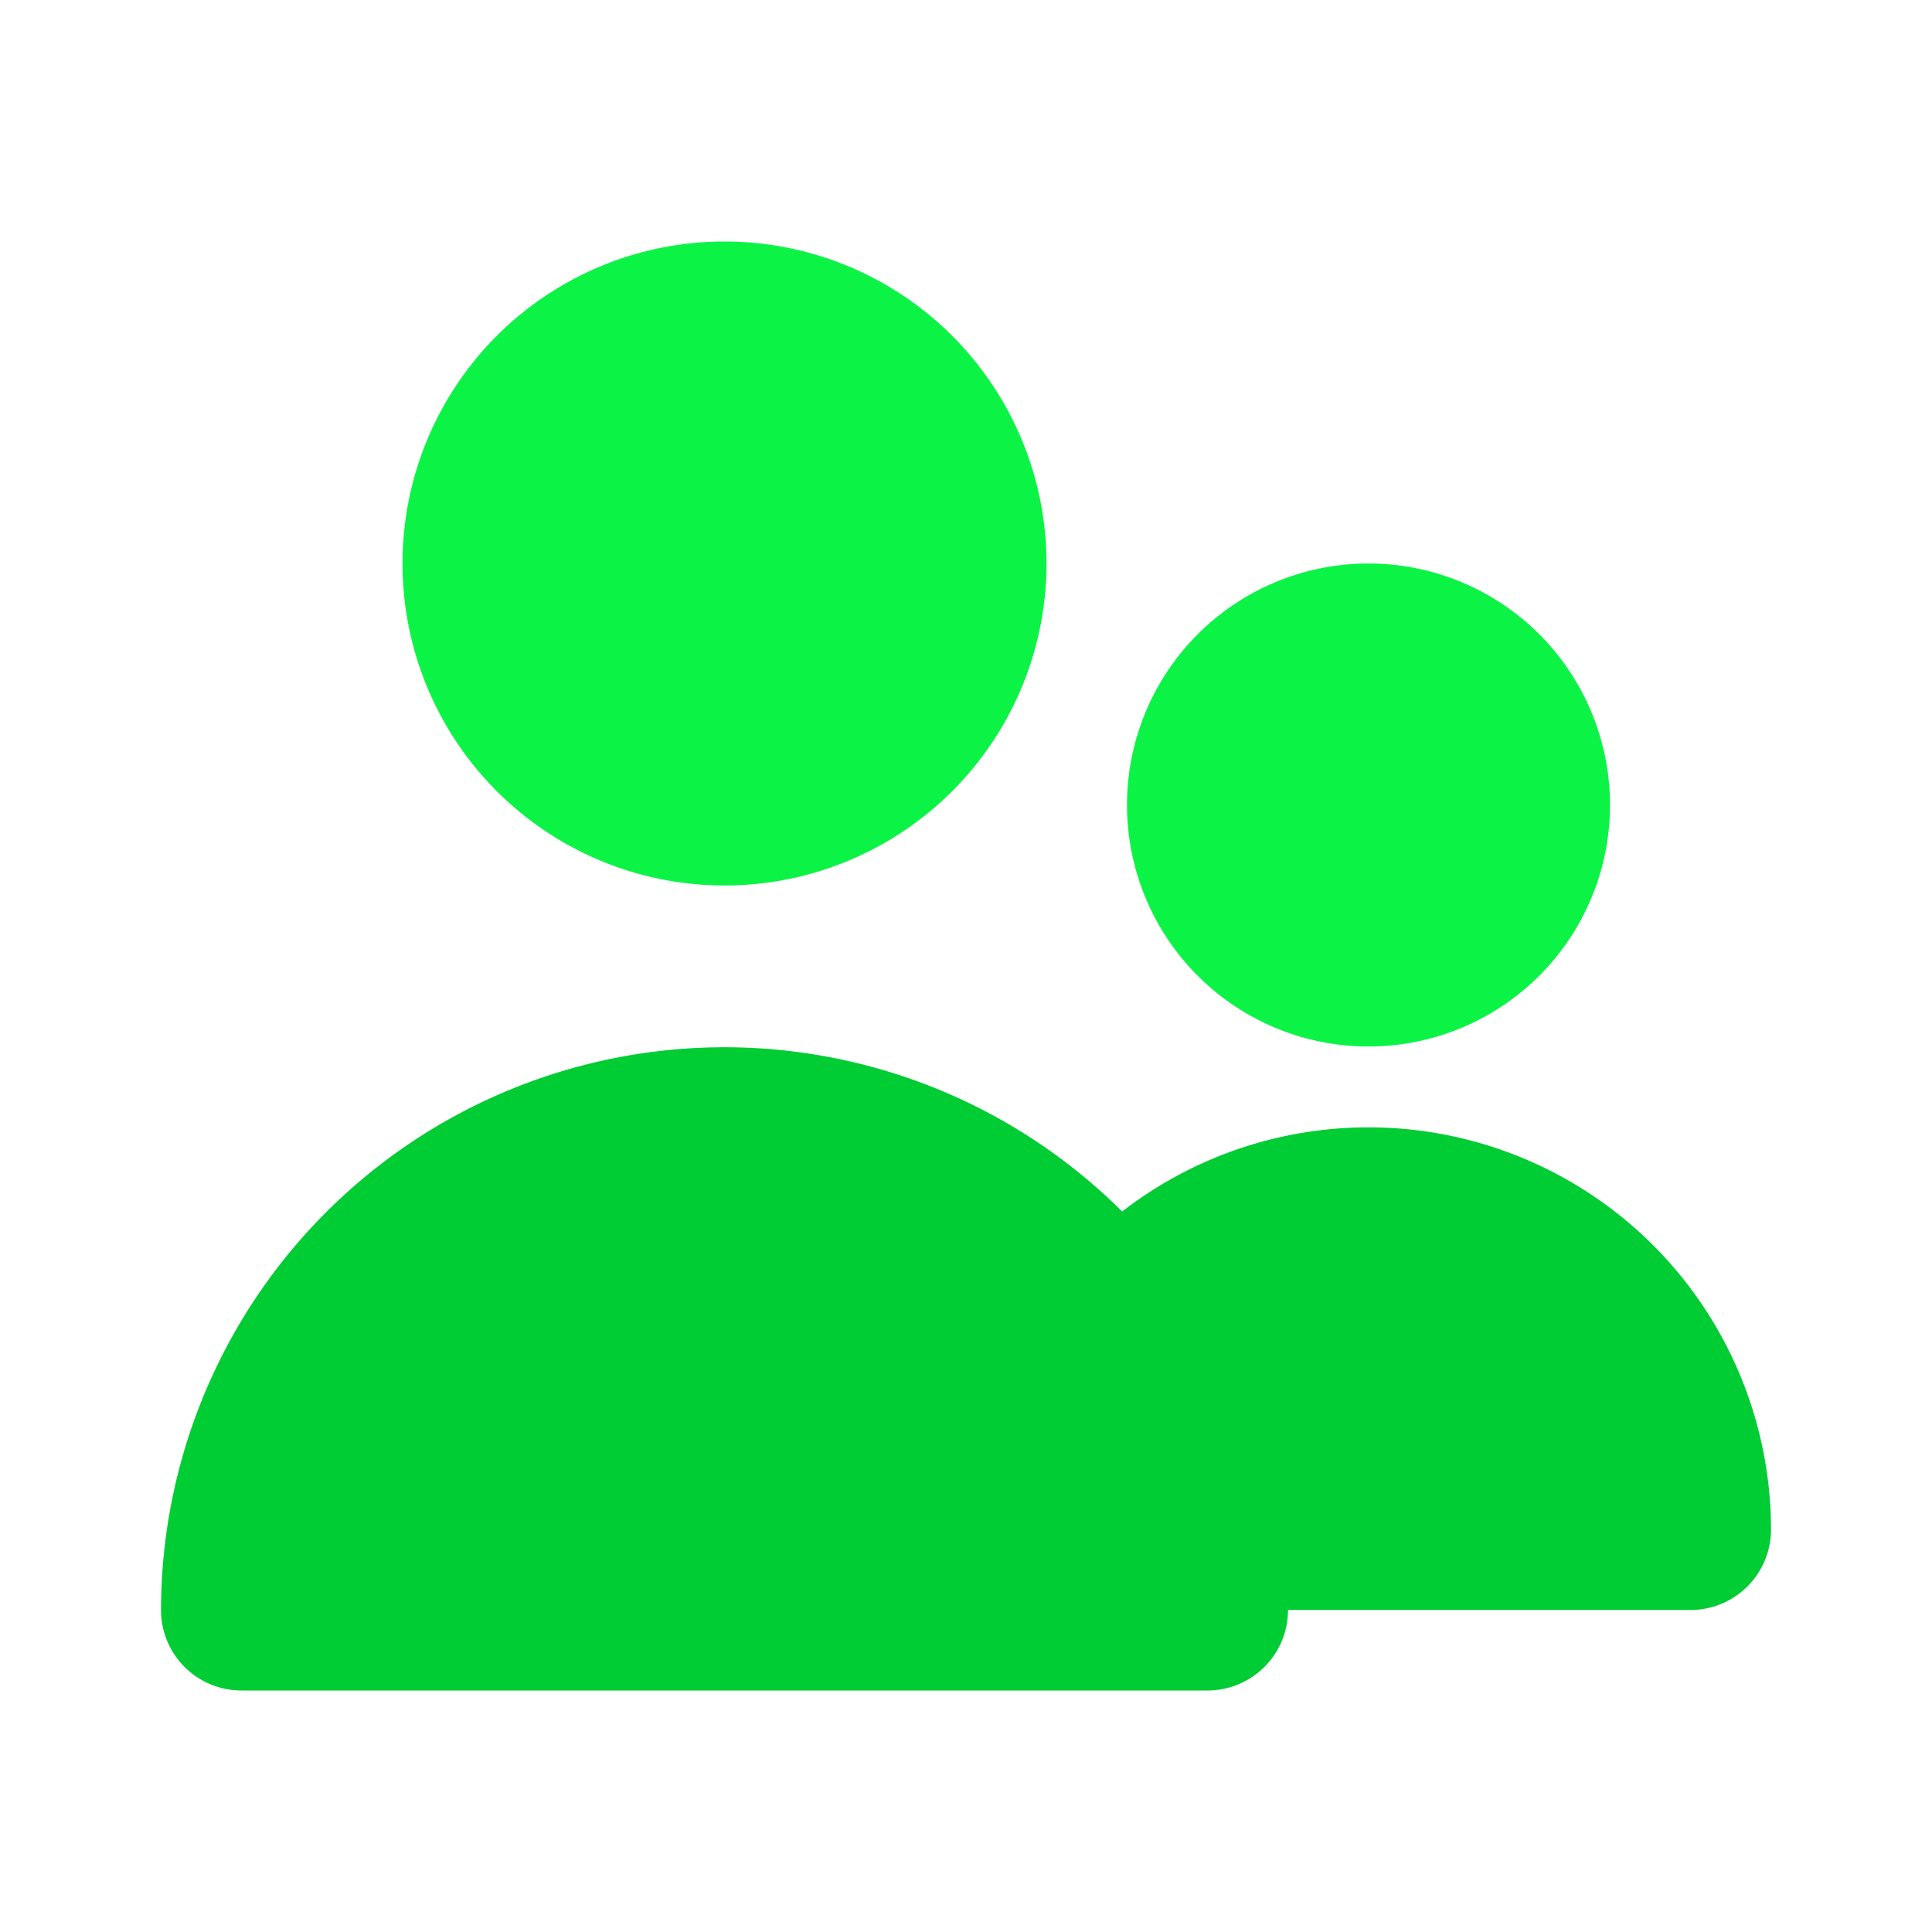 <svg width="24px" height="24px" viewBox="0 0 24 24" xmlns="http://www.w3.org/2000/svg">
<g data-name="Layer 2">
<g data-name="people">
<rect width="24" height="24" opacity="0"/>
<path fill="#0bf446" d="M9 11a4 4 0 1 0-4-4 4 4 0 0 0 4 4z"/>
<path fill="#0bf446" d="M17 13a3 3 0 1 0-3-3 3 3 0 0 0 3 3z"/>
<path fill="#00cc33" d="M21 20a1 1 0 0 0 1-1 5 5 0 0 0-8.06-3.95A7 7 0 0 0 2 20a1 1 0 0 0 1 1h12a1 1 0 0 0 1-1"/>
</g>
</g>
</svg>